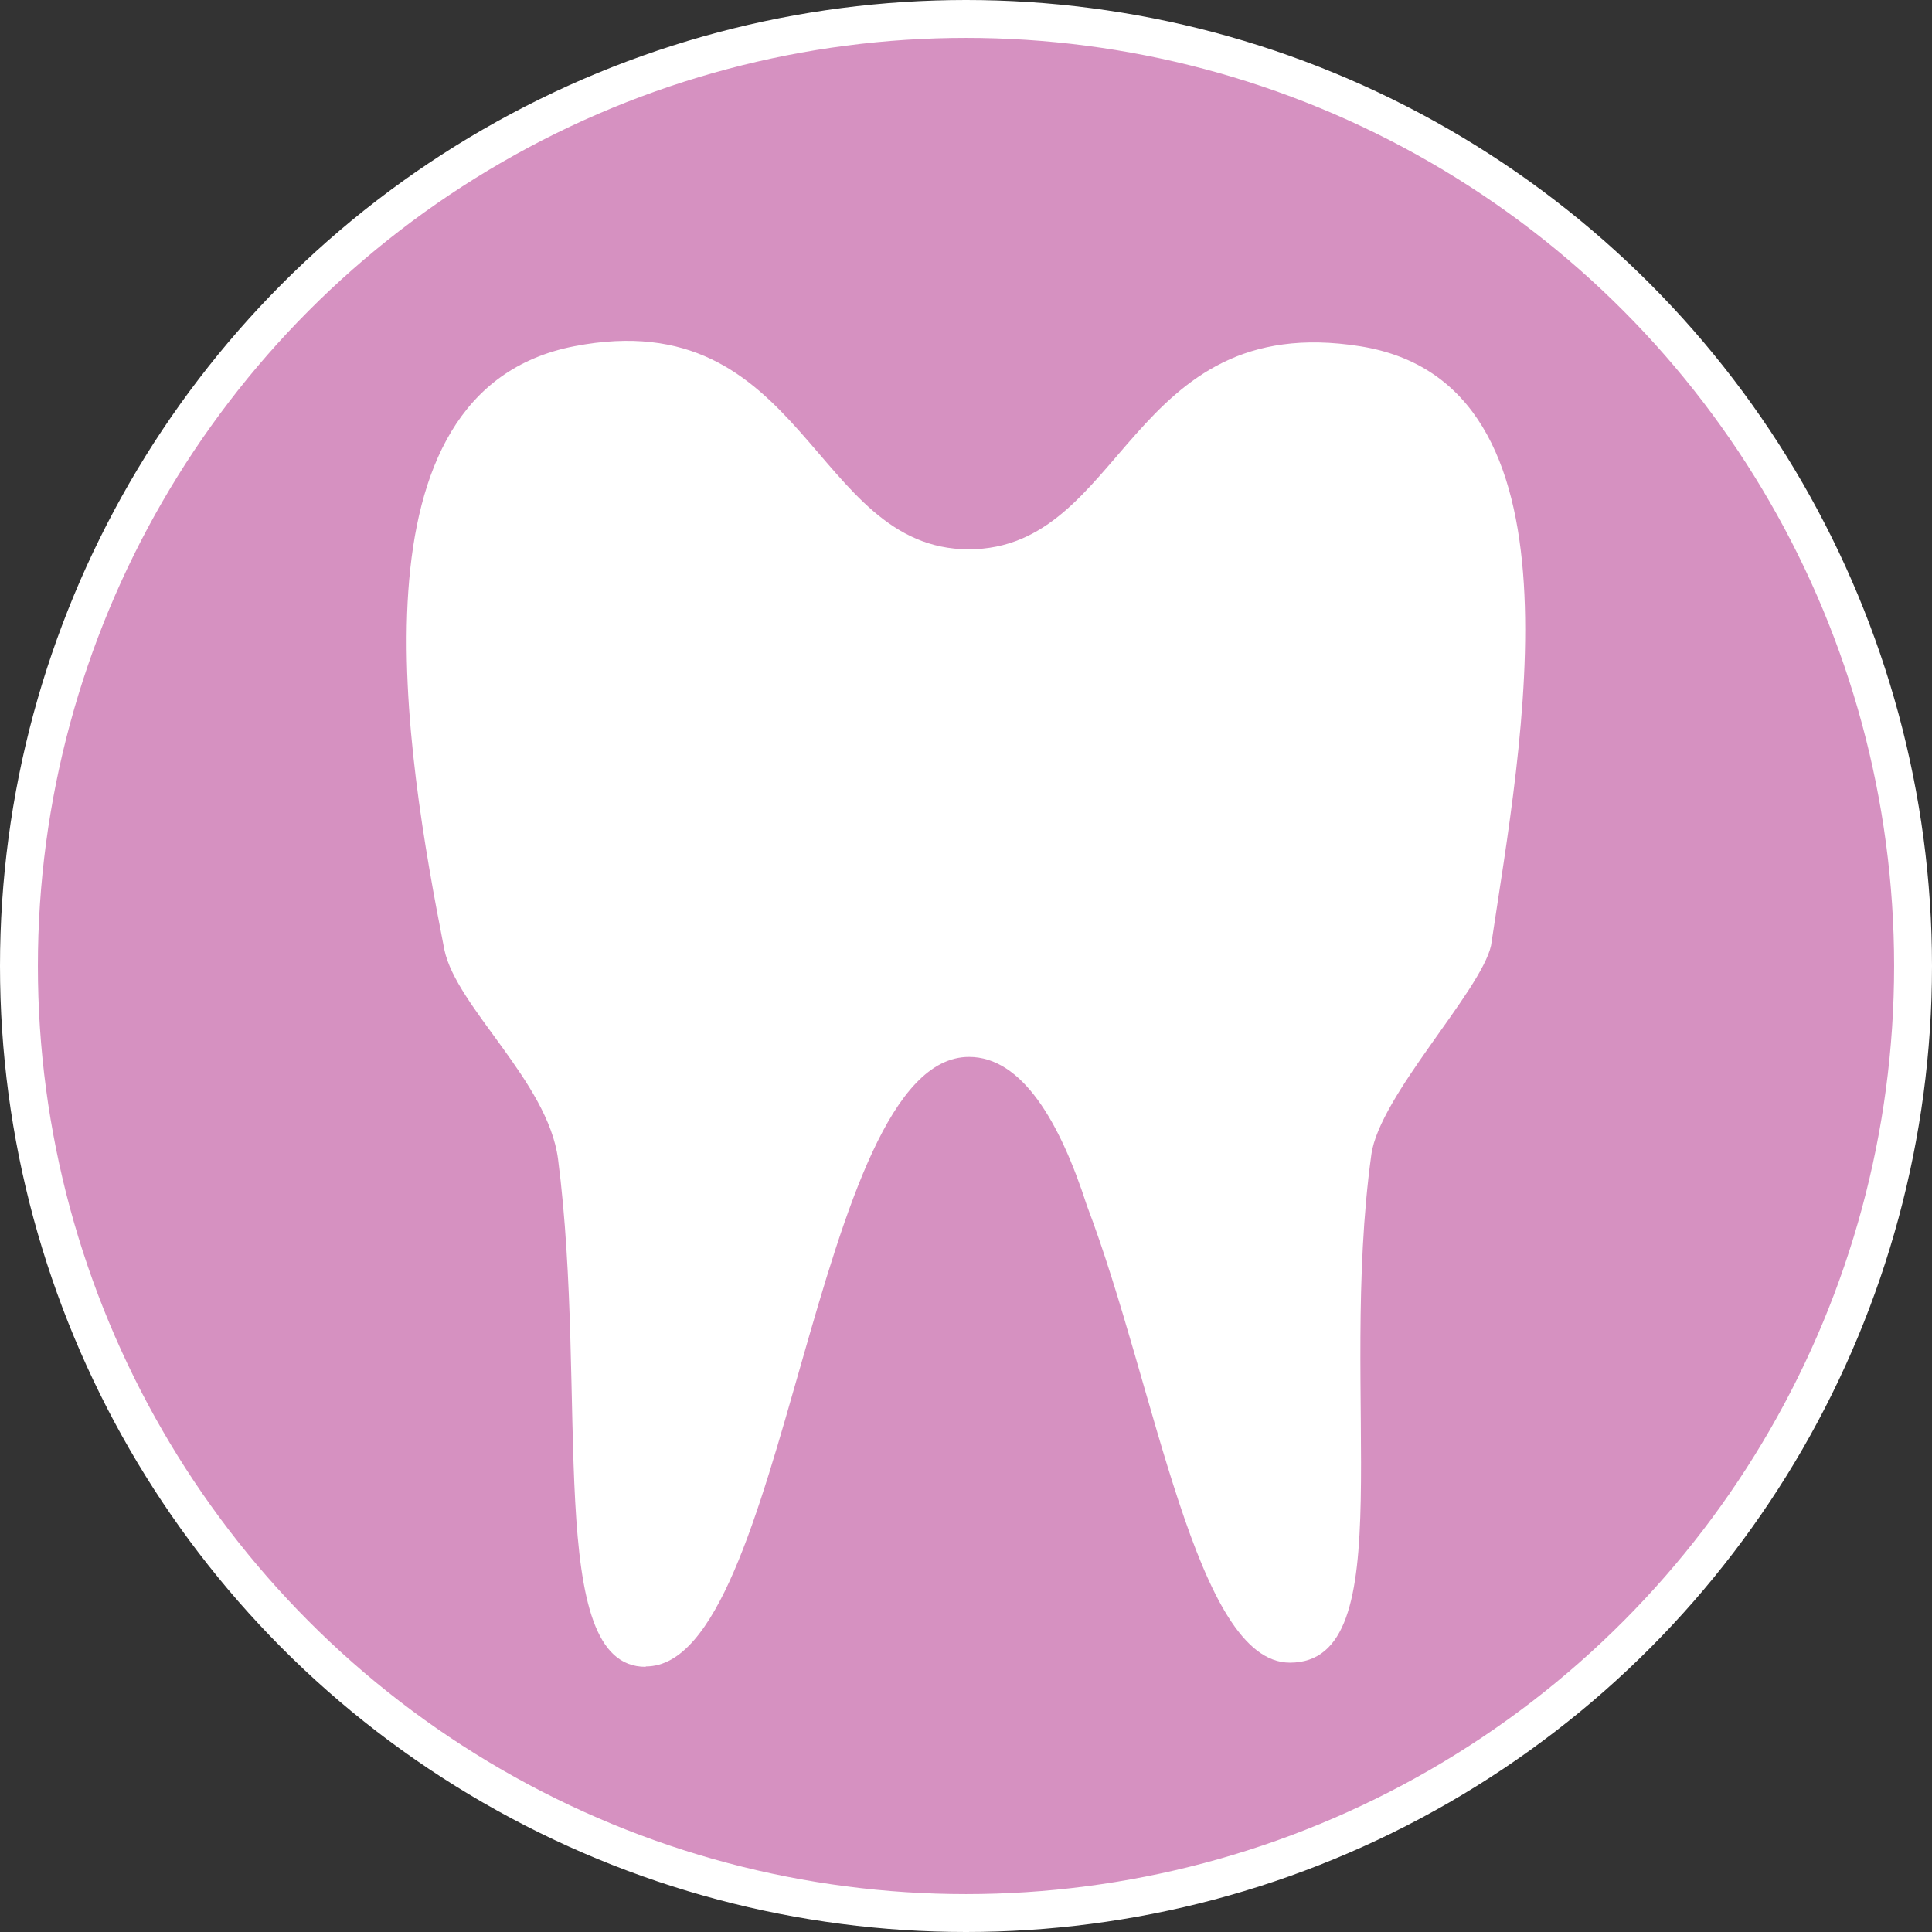 <?xml version="1.0" encoding="UTF-8"?>
<svg id="Layer_1" data-name="Layer 1" xmlns="http://www.w3.org/2000/svg" width="51" height="51" viewBox="0 0 51 51">
  <rect x="0" y="0" width="51" height="51" fill="#333333" stroke="none"/>
  <circle cx="25.5" cy="25.5" r="25" fill="#d691c1" stroke="#fff" stroke-miterlimit="10"/>
  <path d="M17.04,44c-2.68,0-1.5-7.16-2.31-13.41-.27-2.04-2.68-4-3-5.52-1.02-5.2-2.66-14.75,3.43-15.93,6.09-1.18,6.28,5.36,10.41,5.36s4.21-6.33,10.33-5.36,4.26,10.46,3.46,15.82c-.27,1.21-2.95,3.97-3.16,5.52-.89,6.44.86,13.41-2.15,13.41-2.49,0-3.54-7.29-5.36-12.07-.72-2.23-1.72-3.92-3.11-3.92-4.13,0-4.8,16.09-8.53,16.09Z" fill="#fff"/>
</svg>